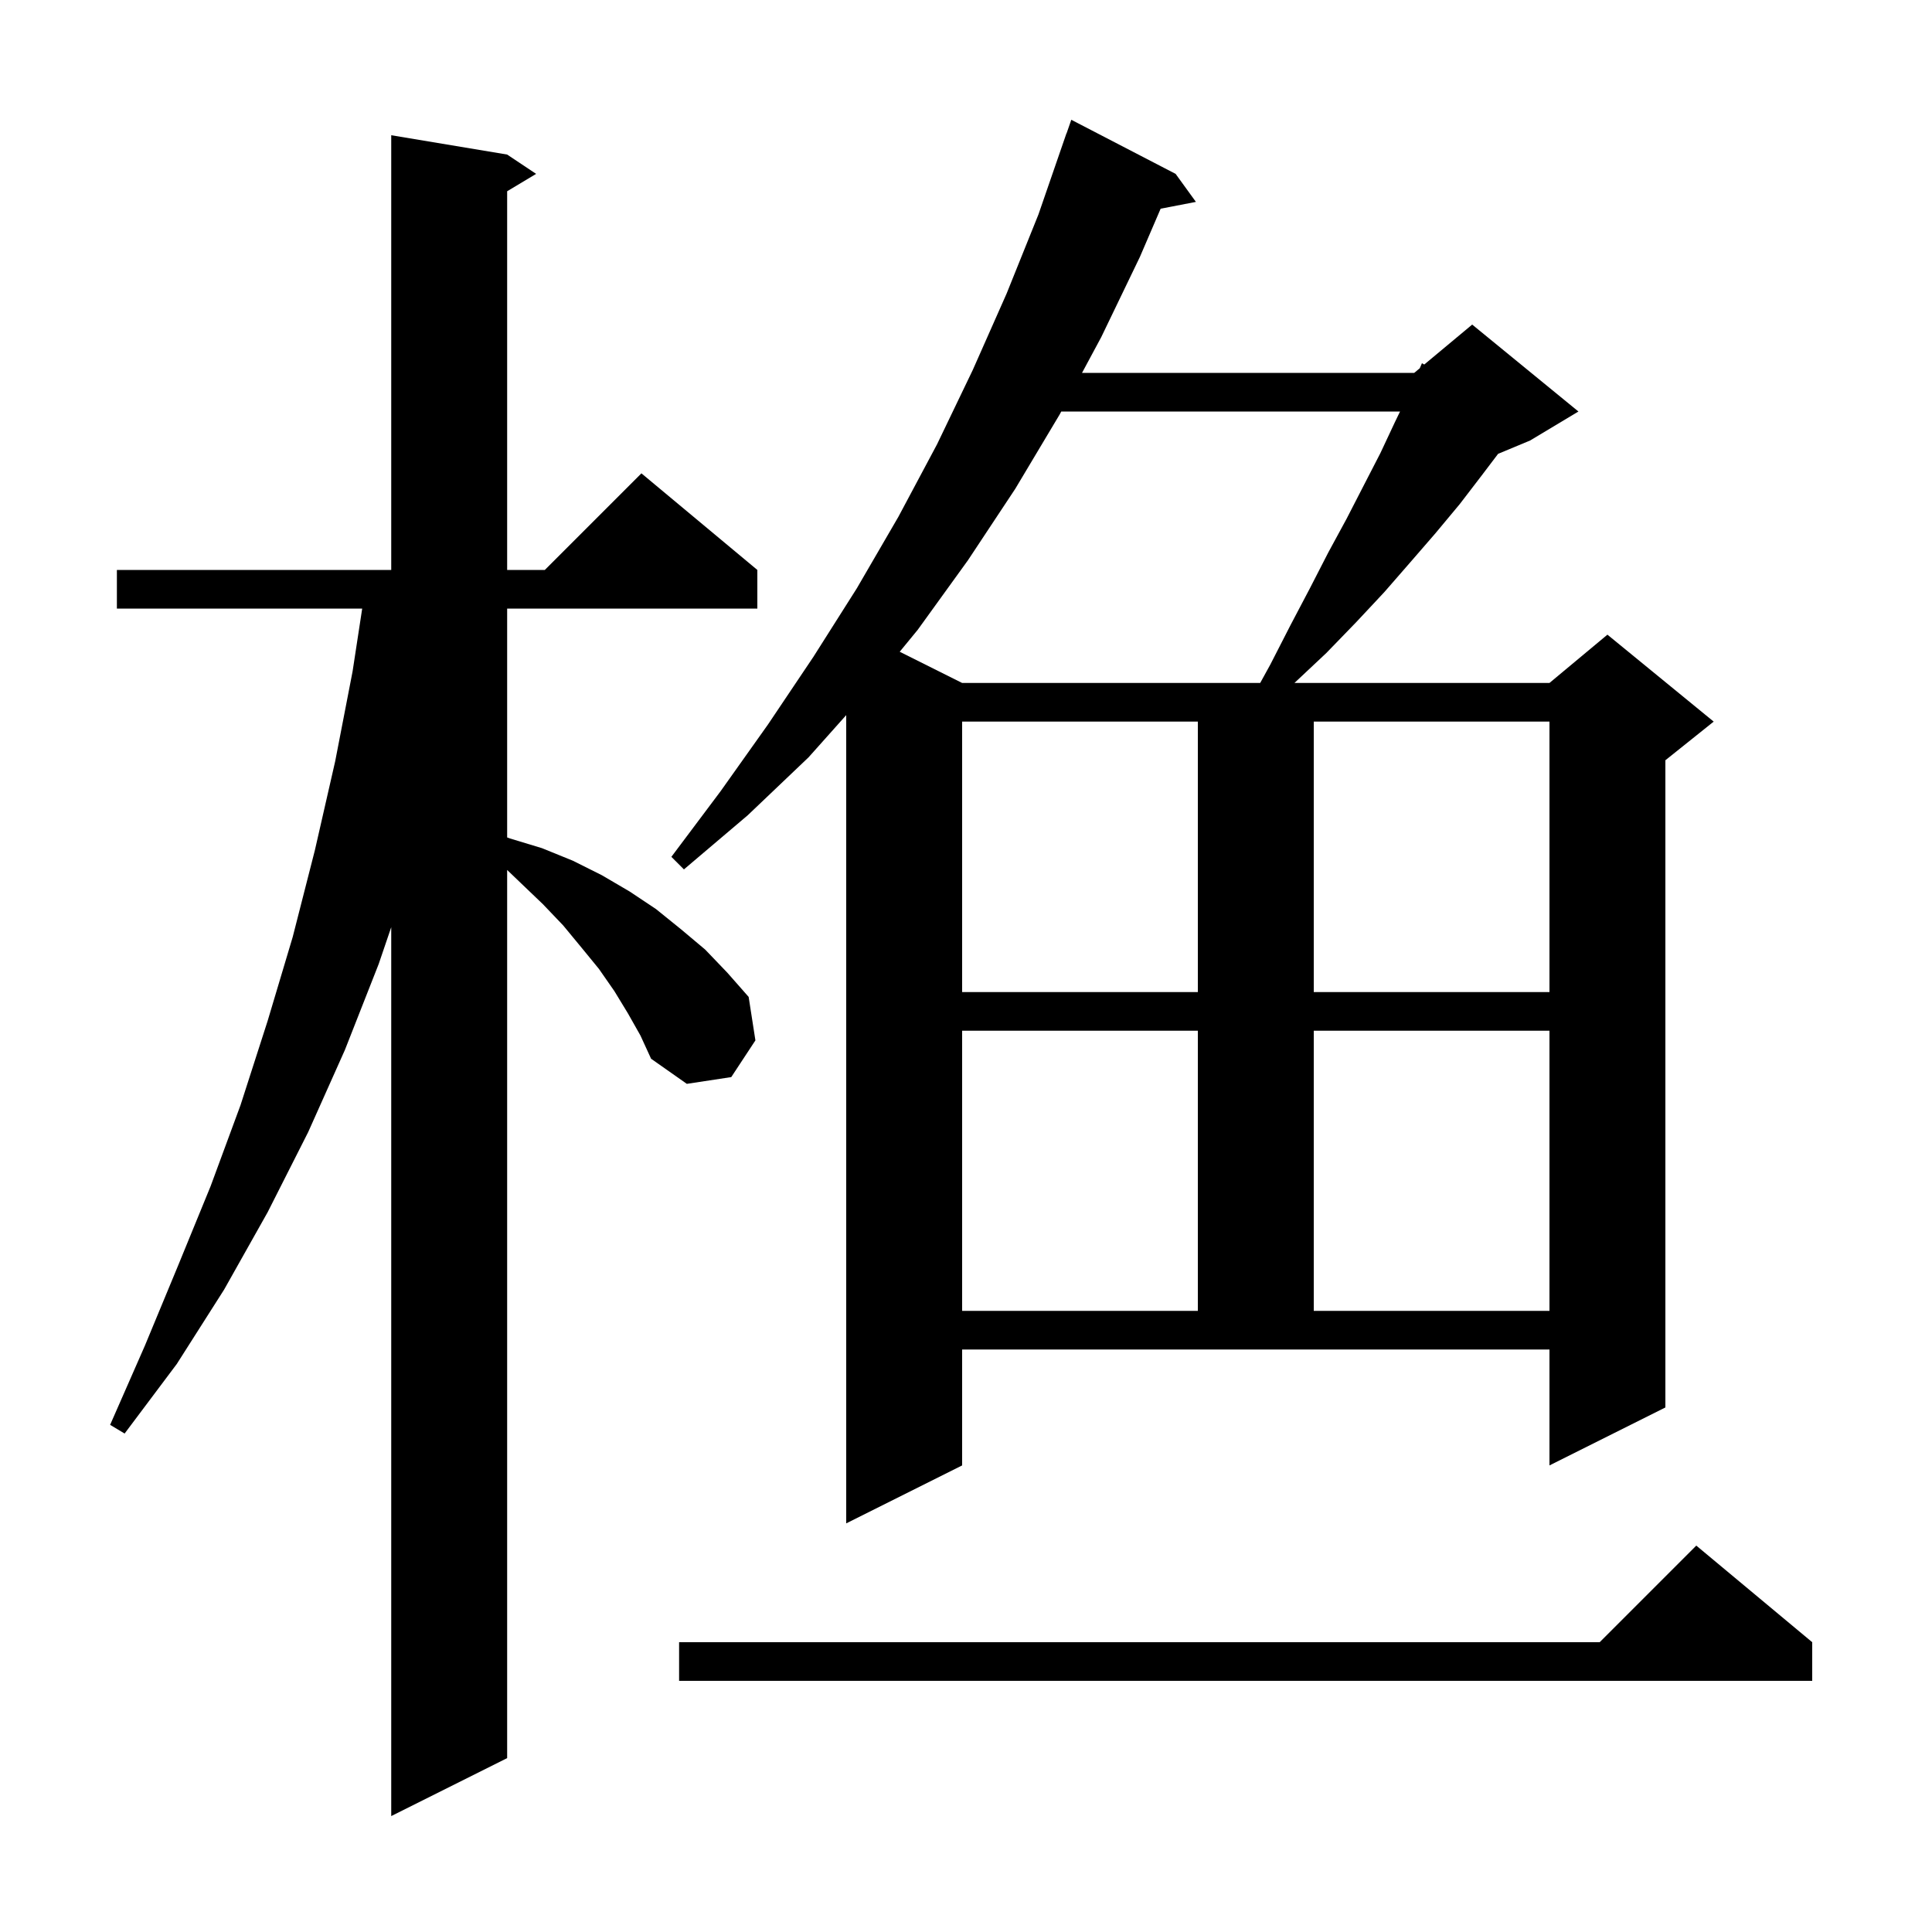 <svg xmlns="http://www.w3.org/2000/svg" xmlns:xlink="http://www.w3.org/1999/xlink" version="1.1" baseProfile="full" viewBox="0 0 200 200" width="200" height="200">
<g fill="black">
<path d="M 65.0 104.9 L 63.6 102.6 L 62.0 100.3 L 60.2 98.1 L 58.3 95.8 L 56.2 93.6 L 53.9 91.4 L 52.5 90.058 L 52.5 182.0 L 40.5 188.0 L 40.5 95.984 L 39.2 99.8 L 35.7 108.7 L 31.9 117.2 L 27.7 125.5 L 23.2 133.5 L 18.3 141.2 L 12.9 148.4 L 11.4 147.5 L 15.0 139.3 L 18.4 131.1 L 21.8 122.8 L 24.9 114.4 L 27.7 105.7 L 30.3 97.0 L 32.6 88.0 L 34.7 78.8 L 36.5 69.5 L 37.494 63.0 L 12.1 63.0 L 12.1 59.0 L 40.5 59.0 L 40.5 14.0 L 52.5 16.0 L 55.5 18.0 L 52.5 19.8 L 52.5 59.0 L 56.4 59.0 L 66.4 49.0 L 78.4 59.0 L 78.4 63.0 L 52.5 63.0 L 52.5 86.691 L 52.8 86.8 L 56.1 87.8 L 59.3 89.1 L 62.3 90.6 L 65.2 92.3 L 67.9 94.1 L 70.5 96.2 L 73.0 98.3 L 75.3 100.7 L 77.5 103.2 L 78.2 107.7 L 75.7 111.5 L 71.1 112.2 L 67.4 109.6 L 66.3 107.2 Z M 187.6 170.0 L 187.6 174.0 L 70.3 174.0 L 70.3 170.0 L 165.6 170.0 L 175.6 160.0 Z M 99.6 151.7 L 87.6 157.7 L 87.6 74.029 L 83.7 78.4 L 77.4 84.4 L 70.8 90.0 L 69.5 88.7 L 74.6 81.9 L 79.5 75.0 L 84.2 68.0 L 88.7 60.9 L 93.0 53.5 L 97.0 46.0 L 100.7 38.3 L 104.2 30.4 L 107.5 22.2 L 110.4 13.8 L 110.412 13.804 L 110.9 12.4 L 121.7 18.0 L 123.8 20.9 L 120.149 21.605 L 118.0 26.6 L 114.0 34.9 L 112.011 38.6 L 146.4 38.6 L 146.974 38.122 L 147.2 37.6 L 147.438 37.735 L 152.4 33.6 L 163.4 42.6 L 158.4 45.6 L 155.082 46.982 L 153.4 49.2 L 151.1 52.2 L 148.6 55.2 L 146.0 58.2 L 143.3 61.3 L 140.4 64.4 L 137.3 67.6 L 134.0 70.7 L 160.4 70.7 L 166.4 65.7 L 177.4 74.7 L 172.4 78.7 L 172.4 145.7 L 160.4 151.7 L 160.4 139.7 L 99.6 139.7 Z M 99.6 106.7 L 99.6 135.7 L 124.0 135.7 L 124.0 106.7 Z M 136.0 106.7 L 136.0 135.7 L 160.4 135.7 L 160.4 106.7 Z M 99.6 74.7 L 99.6 102.7 L 124.0 102.7 L 124.0 74.7 Z M 136.0 74.7 L 136.0 102.7 L 160.4 102.7 L 160.4 74.7 Z M 109.861 42.6 L 109.7 42.9 L 105.1 50.6 L 100.2 58.0 L 95.0 65.2 L 93.138 67.469 L 99.6 70.7 L 130.455 70.7 L 131.5 68.8 L 133.6 64.7 L 135.6 60.9 L 137.5 57.2 L 139.4 53.7 L 141.2 50.2 L 142.9 46.9 L 144.4 43.7 L 144.932 42.6 Z " />
</g>
</svg>
